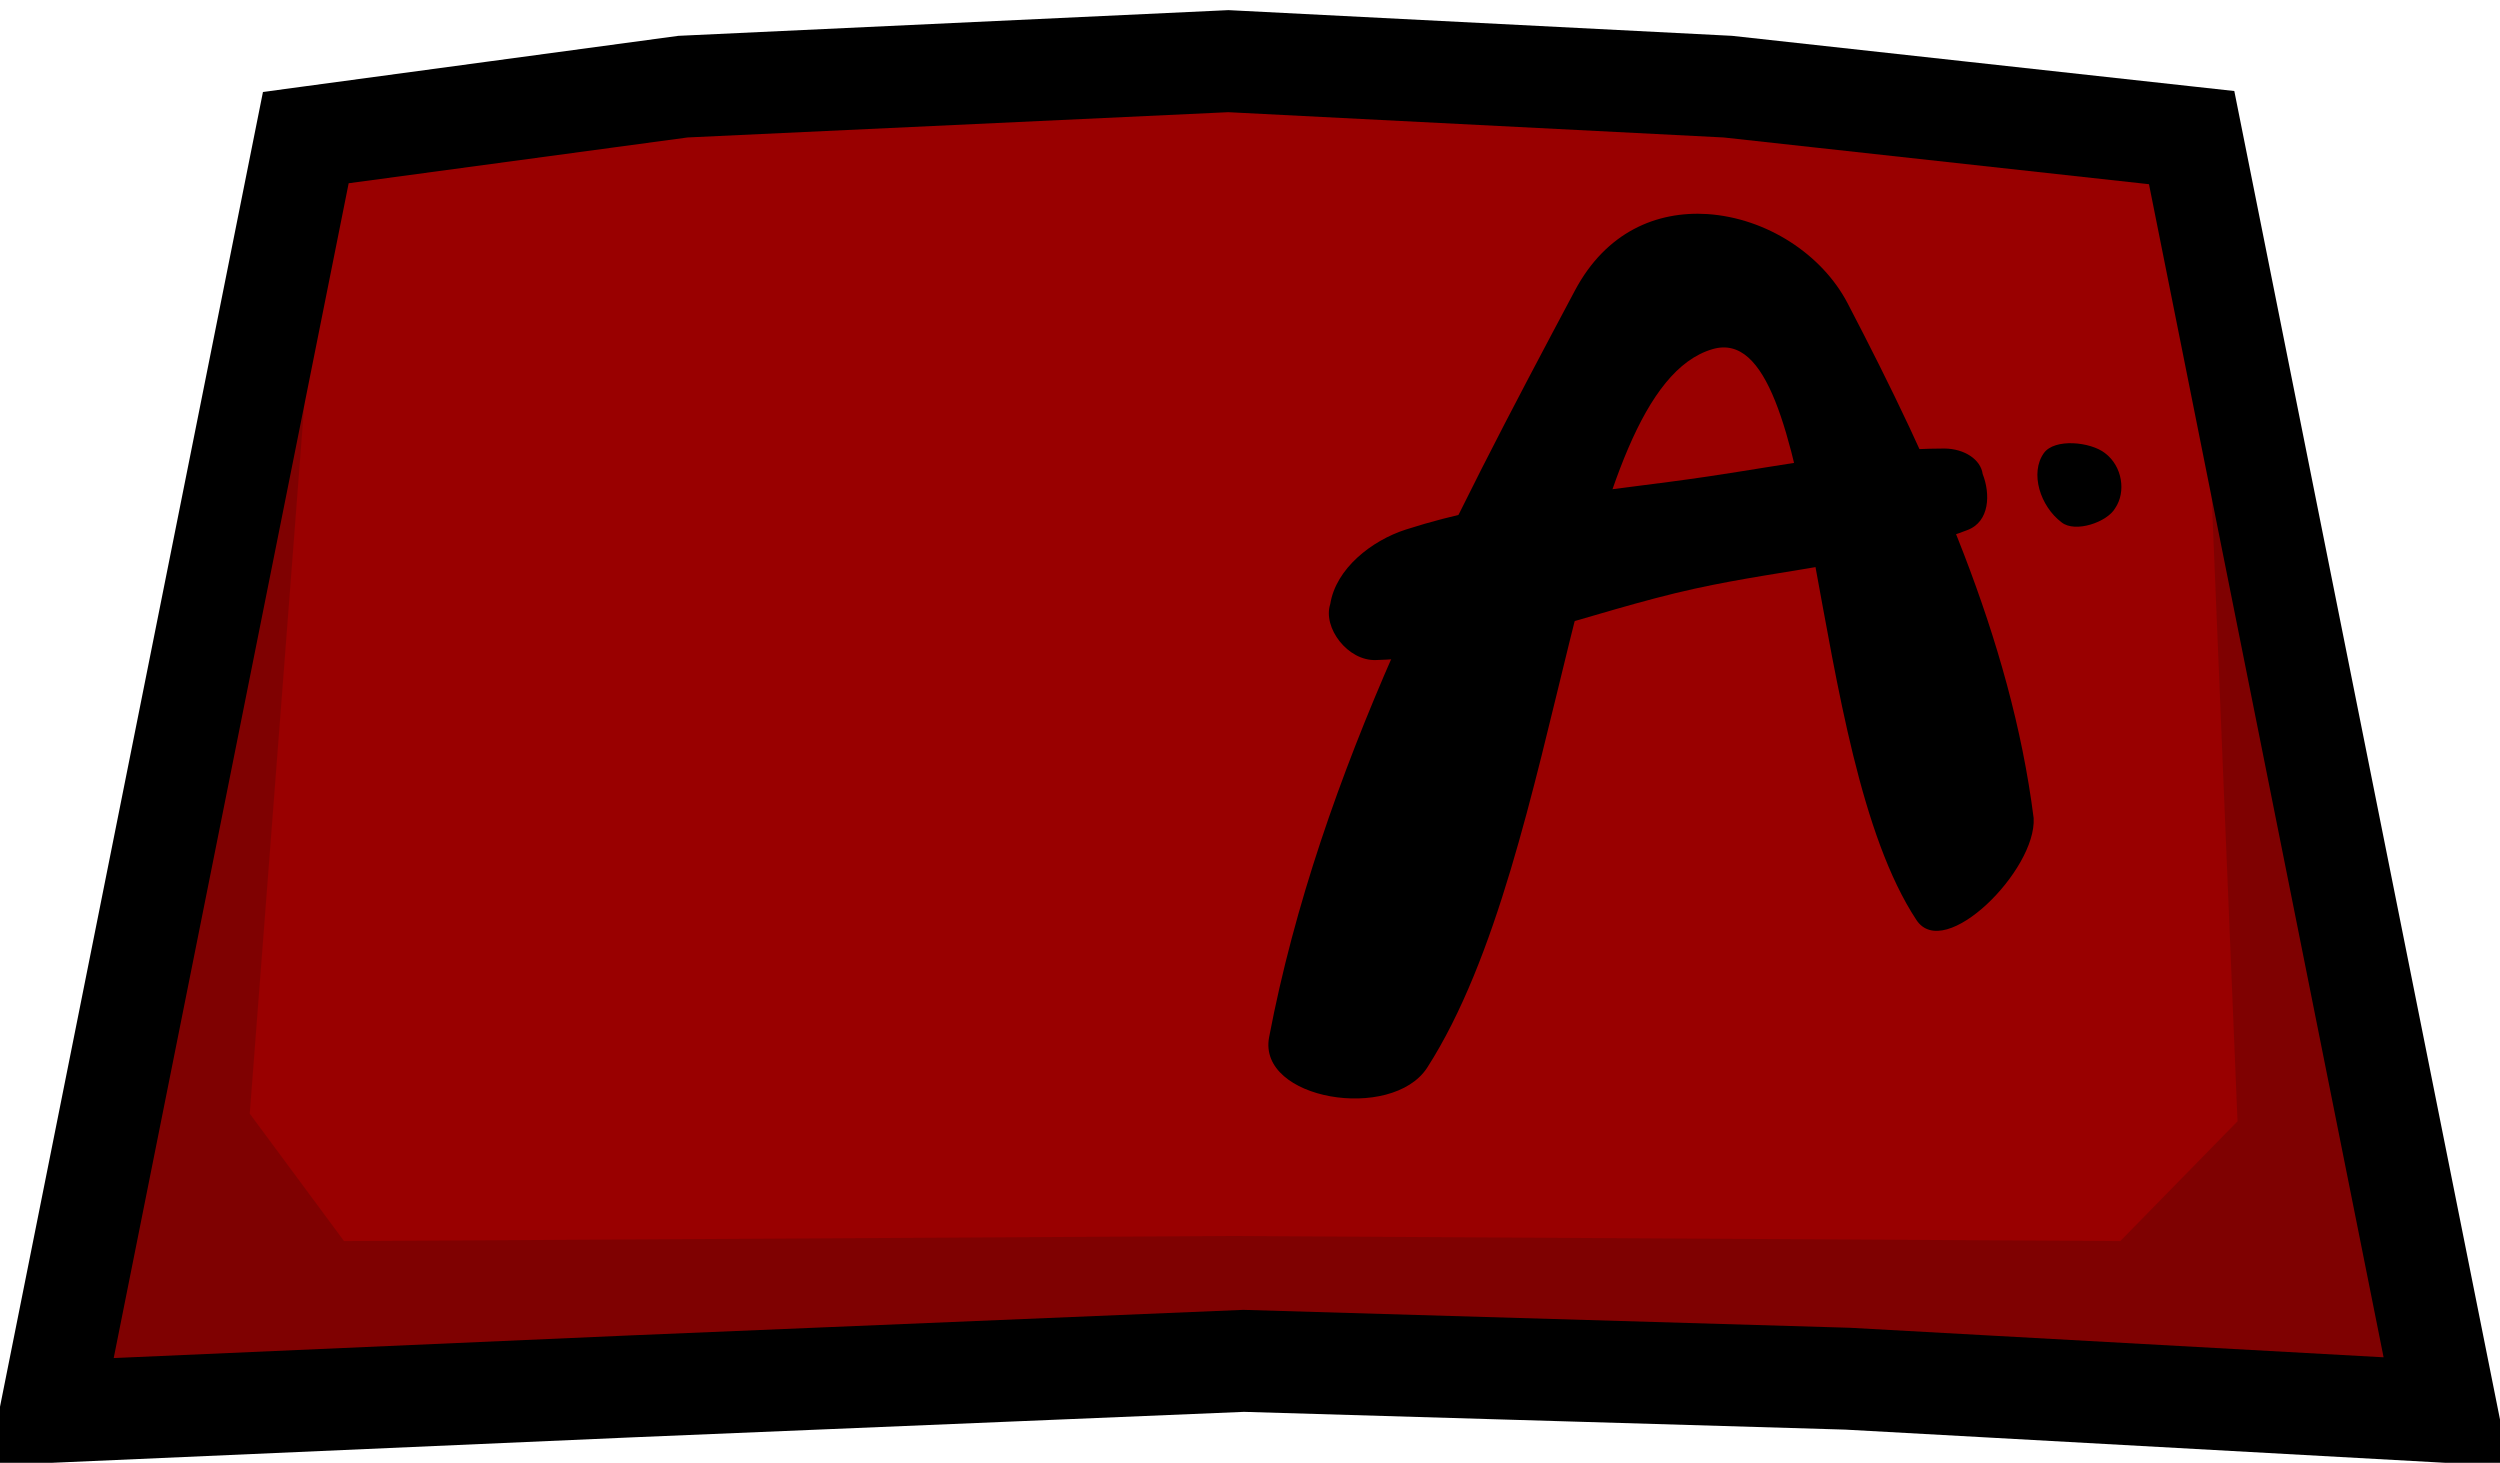 <svg xmlns="http://www.w3.org/2000/svg" xmlns:xlink="http://www.w3.org/1999/xlink" version="1.1" width="49.05" height="28.7" viewBox="0.75 0.5 49.05 28.7">
  <defs>
    <linearGradient id="grad_1" y2="1" x2="0">
      <stop offset="0" stop-color="#000000" stop-opacity="1"/>
      <stop offset="1" stop-color="#000000" stop-opacity="1"/>
    </linearGradient>
  </defs>
  <!-- Exported by Scratch - http://scratch.mit.edu/ -->
  <path id="ID0.09305148804560304" fill="#990000" stroke="#FF0000" stroke-linecap="round" d="M 6.8 3 L 14.2 2 L 24.9 1.5 L 34.7 2 L 43.8 3 L 48.8 28 L 37.05 27.35 L 25.2 27 L 13.2 27.5 L 1.8 28 L 6.8 3 Z " stroke-width="1"/>
  <path id="ID0.6030790996737778" fill="#7F0101" stroke="none" stroke-linecap="round" d="M 7.1 3.5 L 5.65 22.35 L 7.5 24.85 L 24.85 24.75 L 42.35 24.85 L 44.65 22.5 L 43.85 3.15 L 48.45 27.65 L 24.95 26.75 L 1.85 27.75 L 7.1 3.5 Z " stroke-width="1"/>
  <path id="ID0.09305148804560304" fill="none" stroke="url(#grad_1)" stroke-width="2" stroke-linecap="round" d="M 6.75 3.2 L 14.15 2.2 L 24.85 1.7 L 34.65 2.2 L 43.75 3.2 L 48.75 28.2 L 37 27.55 L 25.15 27.2 L 13.15 27.7 L 1.75 28.2 L 6.75 3.2 Z "/>
  <g id="ID0.374381254427135">
    <path id="ID0.24749952694401145" fill="#000000" stroke="none" stroke-linecap="round" d="M 34.25 4.7 C 35.408 4.778 36.498 5.488 37 6.45 C 38.667 9.646 40.203 13.017 40.65 16.55 C 40.711 17.565 38.901 19.386 38.35 18.55 C 36.171 15.244 36.508 6.719 34.35 7.35 C 31.594 8.155 31.478 17.203 28.75 21.45 C 28.055 22.512 25.417 22.08 25.65 20.85 C 26.645 15.631 29.205 10.796 31.65 6.2 C 32.262 5.05 33.254 4.637 34.25 4.7 Z " stroke-width="1"/>
    <path id="ID0.39341806387528777" fill="#000000" stroke="none" stroke-linecap="round" d="M 34.25 9.85 C 35.792 9.621 37.345 9.303 38.9 9.3 C 39.297 9.304 39.612 9.518 39.65 9.8 C 39.803 10.188 39.791 10.734 39.35 10.9 C 37.657 11.547 35.815 11.651 34 12.05 C 31.917 12.508 29.88 13.391 27.75 13.45 C 27.194 13.474 26.697 12.814 26.85 12.35 C 26.96 11.657 27.658 11.107 28.332 10.89 C 30.228 10.278 32.271 10.144 34.25 9.85 Z " stroke-width="1"/>
    <path id="ID0.957816299982369" fill="#000000" stroke="none" stroke-linecap="round" d="M 42.05 9.39 C 42.392 9.648 42.466 10.152 42.25 10.47 C 42.094 10.745 41.468 10.96 41.2 10.75 C 40.776 10.431 40.574 9.779 40.85 9.39 C 41.061 9.096 41.766 9.168 42.05 9.39 Z " stroke-width="0.906"/>
  </g>
</svg>
